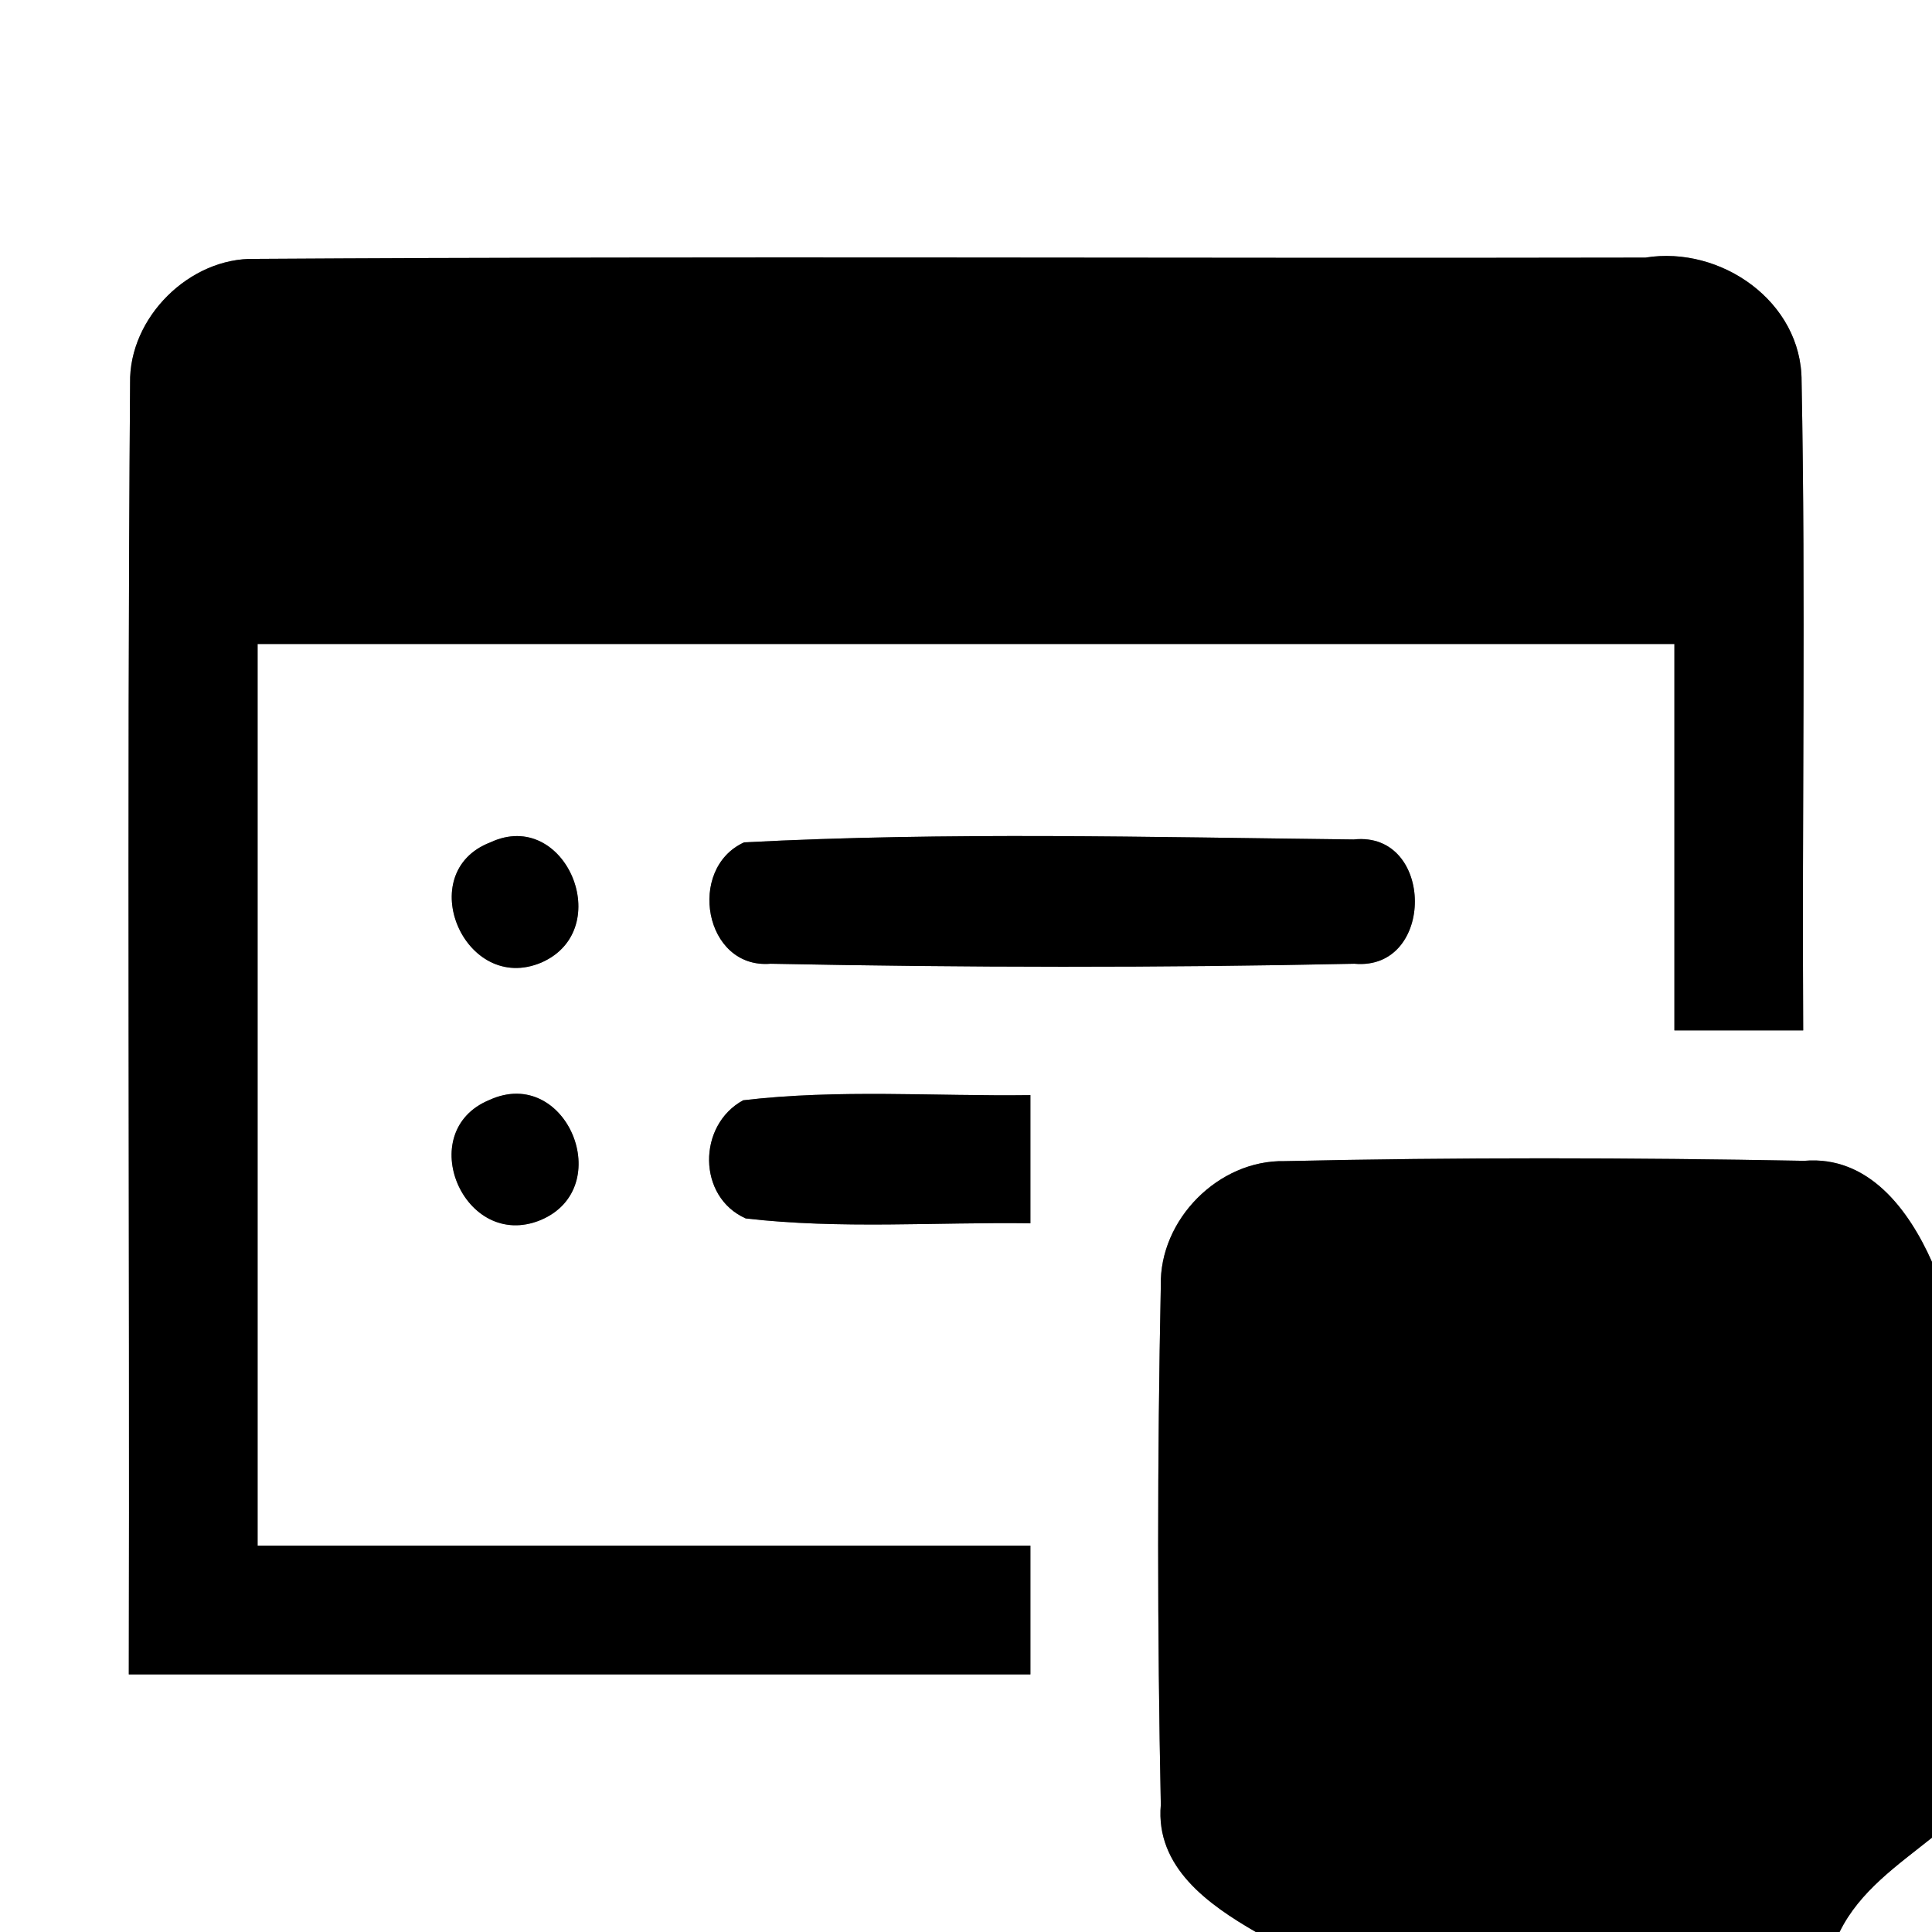 <?xml version="1.0" encoding="UTF-8" ?>
<!DOCTYPE svg PUBLIC "-//W3C//DTD SVG 1.1//EN" "http://www.w3.org/Graphics/SVG/1.1/DTD/svg11.dtd">
<svg width="60pt" height="60pt" viewBox="0 0 60 60" version="1.1" xmlns="http://www.w3.org/2000/svg">
<rect x="0" y="0" width="60" height="60" fill="#808080" stroke="none"/>
<g id="#ffffffff">
<path fill="#ffffff" opacity="1.00" d=" M 0.00 0.00 L 60.00 0.00 L 60.00 39.19 C 59.28 37.57 58.03 35.88 56.03 36.05 C 50.65 35.95 45.26 35.94 39.89 36.06 C 37.84 36.02 36.00 37.88 36.05 39.93 C 35.94 45.30 35.94 50.68 36.05 56.05 C 35.88 57.99 37.53 59.15 39.00 60.00 L 0.00 60.00 L 0.00 0.00 M 4.04 11.90 C 3.94 25.26 4.03 38.63 4.00 52.00 C 13.33 52.00 22.67 52.00 32.00 52.00 C 32.00 50.67 32.00 49.33 32.00 48.00 C 24.00 48.00 16.00 48.00 8.00 48.00 C 8.00 38.67 8.00 29.33 8.00 20.00 C 22.67 20.00 37.33 20.00 52.00 20.00 C 52.00 24.00 52.00 28.00 52.00 32.00 C 53.33 32.00 54.67 32.00 56.00 32.00 C 55.96 25.28 56.08 18.56 55.95 11.84 C 55.96 9.37 53.44 7.62 51.10 8.00 C 36.71 8.03 22.31 7.95 7.92 8.04 C 5.89 7.99 4.00 9.86 4.04 11.90 M 15.23 26.16 C 12.80 27.09 14.43 30.91 16.82 29.89 C 19.15 28.86 17.56 25.07 15.23 26.16 M 23.11 26.16 C 21.32 26.97 21.87 30.10 23.93 29.93 C 29.97 30.05 36.02 30.06 42.06 29.93 C 44.58 30.16 44.56 25.80 42.04 26.07 C 35.73 26.00 29.40 25.83 23.11 26.16 M 15.20 34.16 C 12.82 35.14 14.41 38.87 16.79 37.89 C 19.17 36.89 17.59 33.07 15.20 34.16 M 23.08 34.17 C 21.66 34.94 21.65 37.17 23.16 37.84 C 26.10 38.18 29.06 37.95 32.00 37.99 C 32.00 36.66 32.00 35.33 32.00 34.01 C 29.03 34.05 26.04 33.82 23.08 34.17 Z" />
<path fill="#ffffff" opacity="1.00" d=" M 57.13 60.00 C 57.75 58.73 58.94 57.92 60.00 57.07 L 60.00 60.00 L 57.13 60.00 Z" />
</g>
<g id="#000000ff">
<path fill="#000000" opacity="1.00" d=" M 4.04 11.90 C 4.00 9.86 5.89 7.99 7.92 8.04 C 22.31 7.95 36.71 8.03 51.10 8.00 C 53.44 7.62 55.96 9.37 55.95 11.84 C 56.08 18.56 55.96 25.28 56.00 32.00 C 54.67 32.00 53.33 32.00 52.00 32.00 C 52.00 28.00 52.00 24.00 52.00 20.00 C 37.33 20.00 22.67 20.00 8.00 20.00 C 8.00 29.33 8.00 38.67 8.00 48.00 C 16.00 48.00 24.00 48.00 32.00 48.00 C 32.00 49.33 32.00 50.67 32.00 52.00 C 22.67 52.00 13.33 52.00 4.00 52.00 C 4.03 38.63 3.94 25.26 4.04 11.90 Z" />
<path fill="#000000" opacity="1.00" d=" M 15.23 26.16 C 17.56 25.07 19.15 28.86 16.82 29.89 C 14.43 30.91 12.80 27.09 15.23 26.16 Z" />
<path fill="#000000" opacity="1.00" d=" M 23.11 26.16 C 29.40 25.83 35.73 26.00 42.04 26.07 C 44.56 25.80 44.58 30.16 42.06 29.93 C 36.02 30.06 29.97 30.05 23.93 29.93 C 21.87 30.10 21.32 26.97 23.11 26.16 Z" />
<path fill="#000000" opacity="1.00" d=" M 15.20 34.16 C 17.59 33.07 19.17 36.89 16.79 37.89 C 14.41 38.87 12.82 35.14 15.20 34.16 Z" />
<path fill="#000000" opacity="1.00" d=" M 23.08 34.17 C 26.04 33.82 29.03 34.05 32.00 34.01 C 32.00 35.33 32.00 36.66 32.00 37.99 C 29.06 37.95 26.10 38.18 23.16 37.84 C 21.65 37.17 21.66 34.94 23.08 34.17 Z" />
<path fill="#000000" opacity="1.00" d=" M 36.05 39.93 C 36.00 37.88 37.84 36.02 39.89 36.06 C 45.26 35.94 50.65 35.95 56.03 36.05 C 58.03 35.88 59.28 37.57 60.00 39.19 L 60.00 57.07 C 58.94 57.92 57.75 58.73 57.13 60.00 L 39.00 60.00 C 37.53 59.15 35.88 57.99 36.05 56.05 C 35.94 50.68 35.94 45.30 36.05 39.93 Z" />
</g>
</svg>

